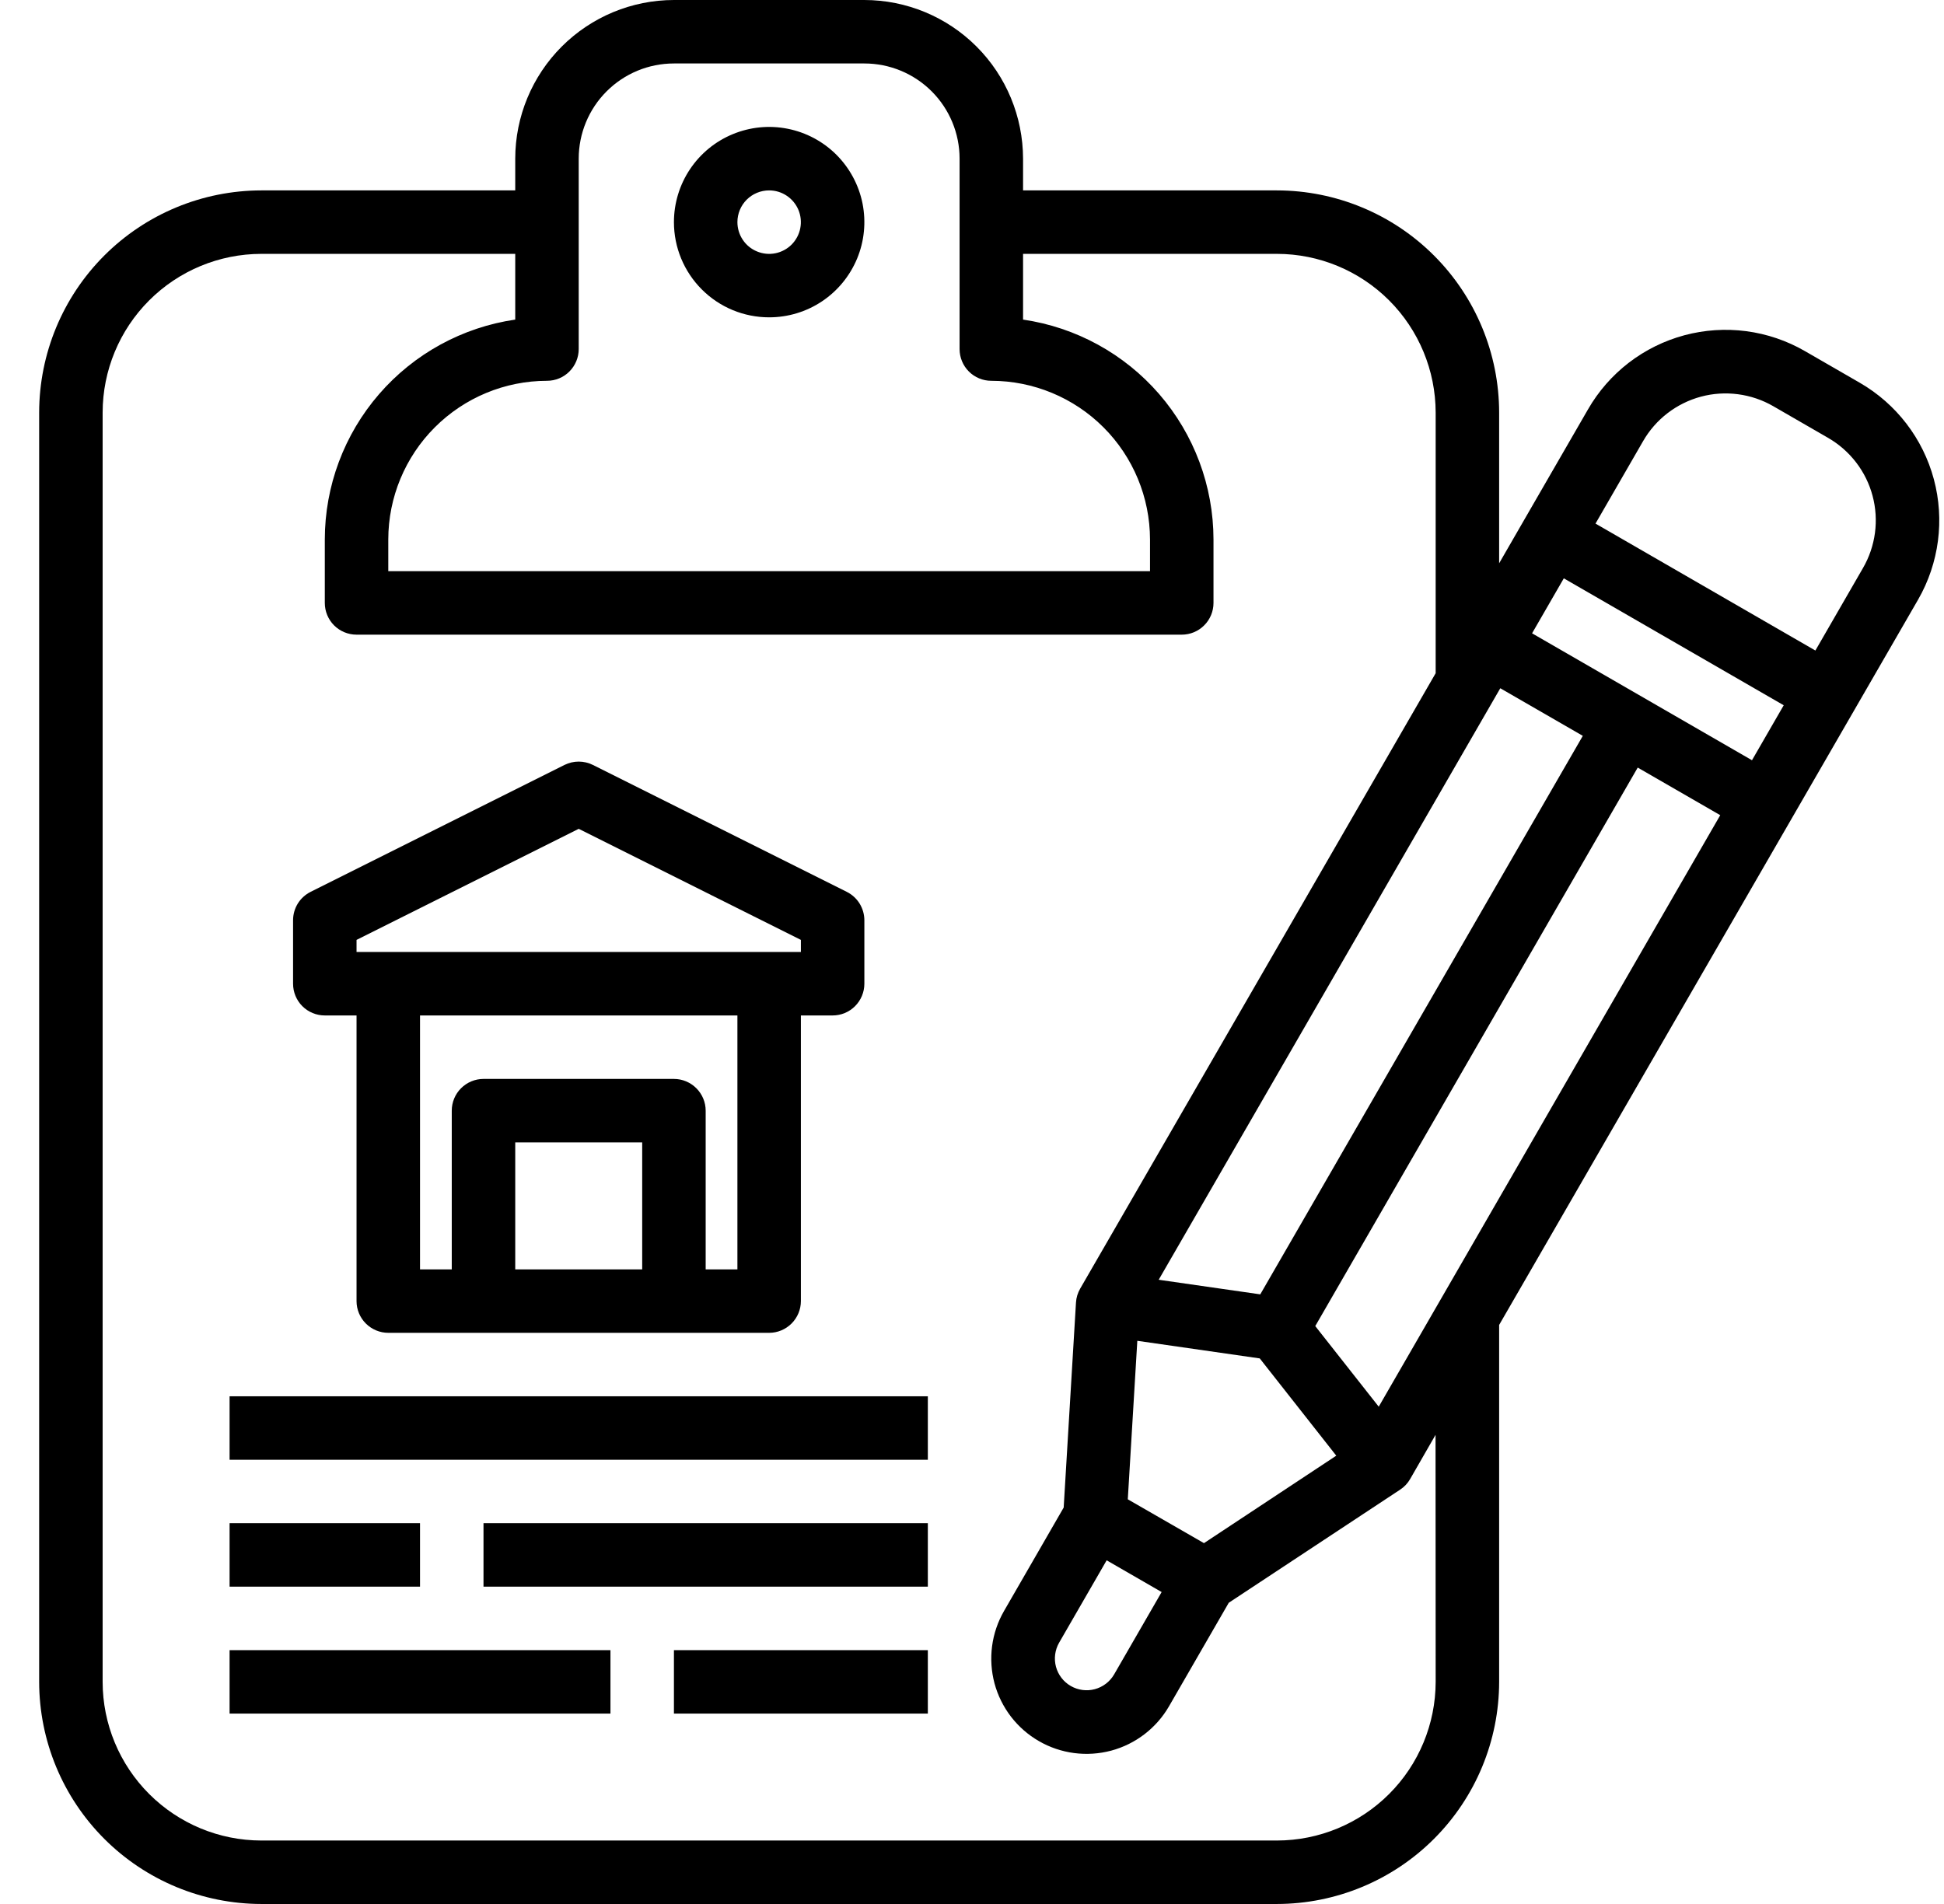 <svg width="49" height="48" viewBox="0 0 49 48" fill="none" xmlns="http://www.w3.org/2000/svg">
<path d="M19.387 8C19.861 8 20.326 7.86 20.72 7.596C21.115 7.332 21.422 6.957 21.604 6.519C21.786 6.08 21.833 5.598 21.741 5.132C21.648 4.666 21.419 4.239 21.084 3.903C20.748 3.567 20.321 3.339 19.855 3.246C19.39 3.153 18.907 3.201 18.468 3.383C18.03 3.564 17.655 3.872 17.391 4.267C17.128 4.661 16.987 5.125 16.987 5.6C16.987 6.237 17.24 6.847 17.69 7.297C18.14 7.748 18.75 8 19.387 8ZM19.387 4.8C19.545 4.8 19.7 4.847 19.831 4.935C19.963 5.023 20.065 5.148 20.126 5.294C20.186 5.44 20.202 5.601 20.171 5.756C20.141 5.911 20.064 6.054 19.953 6.166C19.841 6.278 19.698 6.354 19.543 6.385C19.388 6.416 19.227 6.4 19.081 6.339C18.934 6.279 18.809 6.176 18.722 6.045C18.634 5.913 18.587 5.758 18.587 5.6C18.587 5.388 18.671 5.184 18.821 5.034C18.971 4.884 19.175 4.8 19.387 4.8Z" fill="black"/>
<path d="M23.387 35.201H5.787V36.801H23.387V35.201Z" fill="black"/>
<path d="M10.587 38.4H5.787V40H10.587V38.4Z" fill="black"/>
<path d="M23.387 38.4H12.187V40H23.387V38.4Z" fill="black"/>
<path d="M15.387 41.601H5.787V43.2H15.387V41.601Z" fill="black"/>
<path d="M23.387 41.601H16.987V43.2H23.387V41.601Z" fill="black"/>
<path d="M8.187 25.6H8.987V32.801C8.987 33.013 9.071 33.216 9.221 33.366C9.371 33.516 9.575 33.601 9.787 33.601H19.387C19.599 33.601 19.802 33.516 19.952 33.366C20.102 33.216 20.187 33.013 20.187 32.801V25.6H20.987C21.199 25.6 21.402 25.516 21.552 25.366C21.702 25.216 21.787 25.012 21.787 24.8V23.2C21.787 23.052 21.745 22.906 21.667 22.779C21.589 22.653 21.477 22.551 21.344 22.484L14.944 19.284C14.833 19.229 14.711 19.2 14.587 19.2C14.463 19.2 14.34 19.229 14.229 19.284L7.829 22.484C7.696 22.551 7.584 22.653 7.506 22.779C7.428 22.906 7.387 23.052 7.387 23.2V24.8C7.387 25.012 7.471 25.216 7.621 25.366C7.771 25.516 7.975 25.6 8.187 25.6ZM12.987 32.001V28.8H16.187V32.001H12.987ZM18.587 32.001H17.787V28C17.787 27.788 17.702 27.585 17.552 27.435C17.402 27.285 17.199 27.2 16.987 27.2H12.187C11.975 27.2 11.771 27.285 11.621 27.435C11.471 27.585 11.387 27.788 11.387 28V32.001H10.587V25.6H18.587V32.001ZM8.987 23.695L14.587 20.895L20.187 23.695V24H8.987V23.695Z" fill="black"/>
<path d="M46.88 9.651L45.494 8.851C45.039 8.588 44.536 8.418 44.015 8.349C43.493 8.281 42.964 8.316 42.456 8.452C41.948 8.589 41.472 8.824 41.055 9.144C40.639 9.465 40.289 9.864 40.027 10.32L38.427 13.091L37.787 14.201V10.4C37.785 8.915 37.195 7.492 36.145 6.442C35.095 5.392 33.672 4.802 32.187 4.8H25.787V4C25.785 2.94 25.364 1.923 24.614 1.173C23.864 0.423 22.847 0.001 21.787 0H16.987C15.926 0.001 14.91 0.423 14.16 1.173C13.41 1.923 12.988 2.94 12.987 4V4.8H6.587C5.102 4.802 3.679 5.392 2.629 6.442C1.579 7.492 0.989 8.915 0.987 10.4V42.4C0.989 43.885 1.579 45.308 2.629 46.358C3.679 47.408 5.102 47.998 6.587 48H32.187C33.672 47.998 35.095 47.408 36.145 46.358C37.195 45.308 37.785 43.885 37.787 42.4V33.402L45.147 20.659L46.747 17.888L48.347 15.117C48.876 14.197 49.019 13.105 48.744 12.081C48.469 11.056 47.798 10.182 46.88 9.651ZM44.96 17.78L44.16 19.166L38.617 15.966L39.417 14.58L44.96 17.78ZM29.28 40.136L28.08 42.216C27.973 42.398 27.798 42.531 27.594 42.585C27.39 42.639 27.172 42.61 26.989 42.504C26.806 42.399 26.673 42.225 26.617 42.021C26.562 41.817 26.59 41.6 26.694 41.416L27.894 39.336L29.28 40.136ZM37.816 17.351L39.896 18.551L31.766 32.631L29.206 32.263L37.816 17.351ZM30.347 38.903L28.427 37.798L28.667 33.802L31.753 34.246L33.682 36.698L30.347 38.903ZM34.752 35.463L33.152 33.431L41.28 19.351L43.36 20.551L34.752 35.463ZM14.587 8.8V4C14.587 3.363 14.84 2.753 15.29 2.303C15.74 1.853 16.35 1.6 16.987 1.6H21.787C22.423 1.6 23.034 1.853 23.484 2.303C23.934 2.753 24.187 3.363 24.187 4V8.8C24.187 9.012 24.271 9.216 24.421 9.366C24.571 9.516 24.775 9.6 24.987 9.6C26.047 9.601 27.064 10.023 27.814 10.773C28.564 11.523 28.985 12.54 28.987 13.6V14.4H9.787V13.6C9.788 12.54 10.21 11.523 10.96 10.773C11.71 10.023 12.726 9.601 13.787 9.6C13.999 9.6 14.203 9.516 14.352 9.366C14.502 9.216 14.587 9.012 14.587 8.8ZM36.187 42.4C36.185 43.461 35.764 44.477 35.014 45.227C34.264 45.977 33.247 46.399 32.187 46.4H6.587C5.526 46.399 4.51 45.977 3.76 45.227C3.01 44.477 2.588 43.461 2.587 42.4V10.4C2.588 9.34 3.01 8.323 3.76 7.573C4.51 6.823 5.526 6.401 6.587 6.4H12.987V8.057C11.655 8.251 10.437 8.918 9.556 9.935C8.674 10.953 8.188 12.254 8.187 13.6V15.2C8.187 15.412 8.271 15.616 8.421 15.766C8.571 15.916 8.775 16 8.987 16H29.787C29.999 16 30.203 15.916 30.352 15.766C30.503 15.616 30.587 15.412 30.587 15.2V13.6C30.585 12.254 30.099 10.953 29.218 9.935C28.337 8.918 27.119 8.251 25.787 8.057V6.4H32.187C33.247 6.401 34.264 6.823 35.014 7.573C35.764 8.323 36.185 9.34 36.187 10.4V16.972L27.227 32.486C27.165 32.594 27.128 32.714 27.121 32.838L26.811 38.006L25.307 40.614C25.149 40.888 25.047 41.189 25.006 41.502C24.965 41.814 24.986 42.132 25.067 42.437C25.149 42.741 25.29 43.027 25.482 43.277C25.674 43.527 25.914 43.737 26.187 43.894C26.46 44.052 26.762 44.154 27.074 44.195C27.387 44.236 27.704 44.215 28.009 44.134C28.314 44.052 28.599 43.911 28.849 43.719C29.099 43.527 29.309 43.288 29.467 43.014L30.972 40.406L35.292 37.554C35.396 37.486 35.483 37.394 35.544 37.286L36.184 36.173L36.187 42.4ZM46.958 14.32L45.758 16.4L40.216 13.2L41.416 11.12C41.573 10.847 41.783 10.607 42.033 10.415C42.283 10.223 42.569 10.082 42.873 10C43.178 9.918 43.496 9.898 43.808 9.939C44.121 9.98 44.422 10.082 44.696 10.24L46.081 11.04C46.354 11.198 46.593 11.408 46.785 11.658C46.977 11.908 47.118 12.194 47.199 12.498C47.281 12.803 47.301 13.121 47.26 13.433C47.218 13.746 47.116 14.047 46.958 14.32Z" fill="black"/>
</svg>
